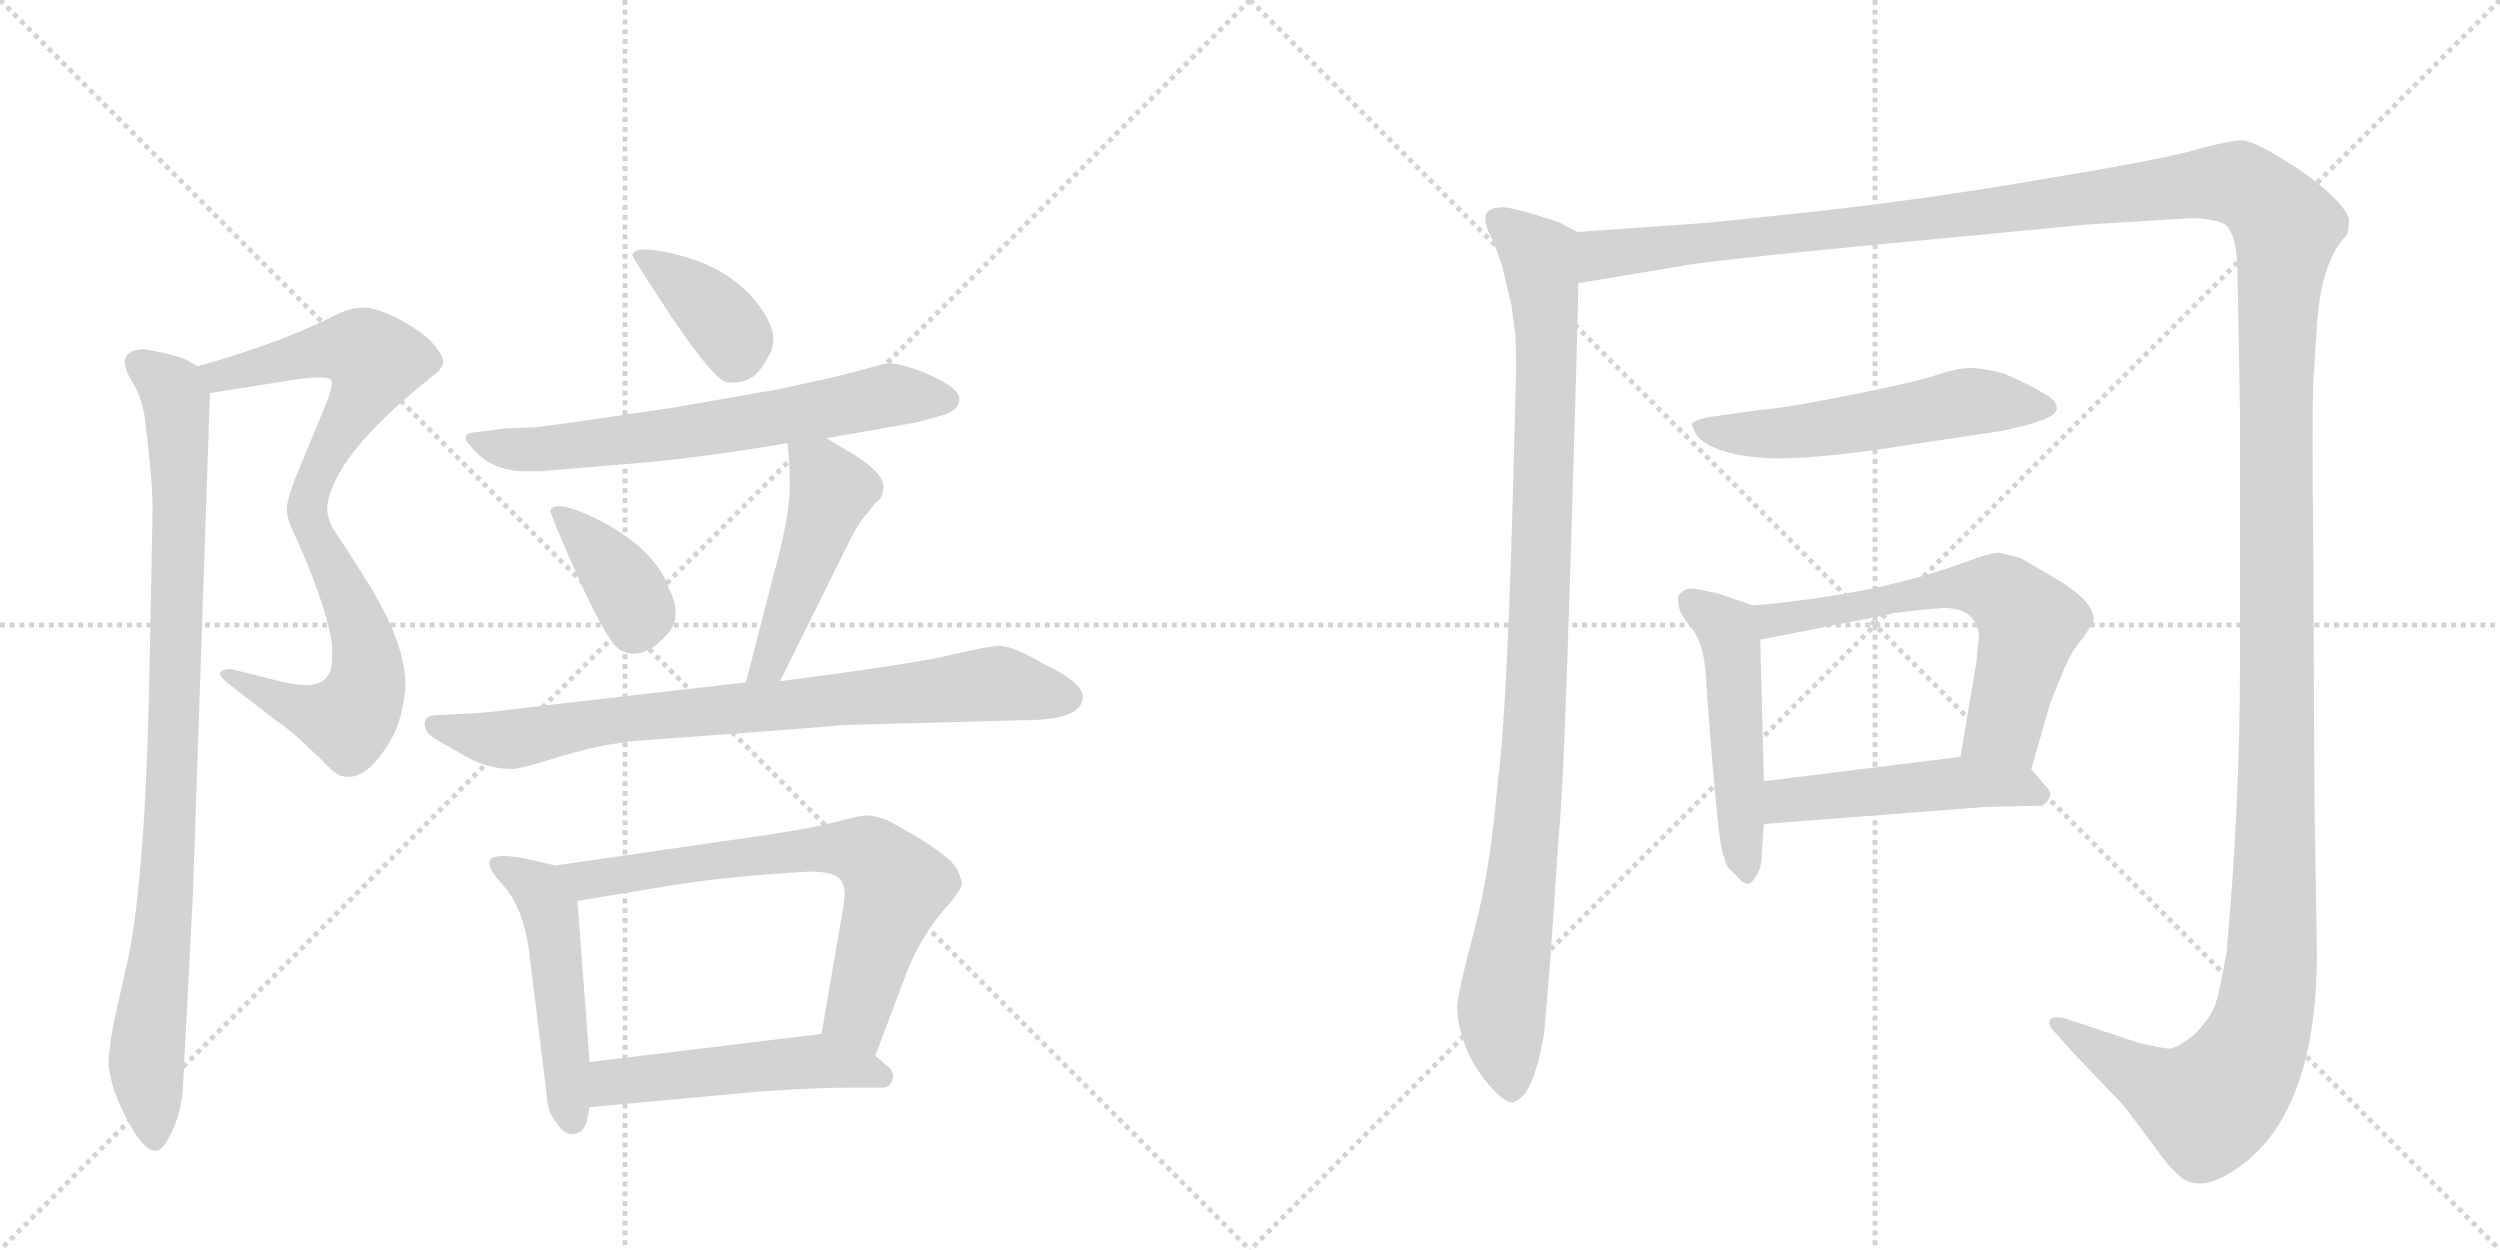 <svg version="1.1" viewBox="0 0 2048 1024" xmlns="http://www.w3.org/2000/svg">
  <g stroke="lightgray" stroke-dasharray="1,1" stroke-width="1" transform="scale(4, 4)">
    <line x1="0" y1="0" x2="256" y2="256"></line>
    <line x1="256" y1="0" x2="0" y2="256"></line>
    <line x1="128" y1="0" x2="128" y2="256"></line>
    <line x1="0" y1="128" x2="256" y2="128"></line>
    <line x1="256" y1="0" x2="512" y2="256"></line>
    <line x1="512" y1="0" x2="256" y2="256"></line>
    <line x1="384" y1="0" x2="384" y2="256"></line>
    <line x1="256" y1="128" x2="512" y2="128"></line>
  </g>
<g transform="scale(1, -1) translate(0, -850)">
   <style type="text/css">
    @keyframes keyframes0 {
      from {
       stroke: black;
       stroke-dashoffset: 546;
       stroke-width: 128;
       }
       64% {
       animation-timing-function: step-end;
       stroke: black;
       stroke-dashoffset: 0;
       stroke-width: 128;
       }
       to {
       stroke: black;
       stroke-width: 1024;
       }
       }
       #make-me-a-hanzi-animation-0 {
         animation: keyframes0 0.694s both;
         animation-delay: 0s;
         animation-timing-function: linear;
       }
    @keyframes keyframes1 {
      from {
       stroke: black;
       stroke-dashoffset: 542;
       stroke-width: 128;
       }
       64% {
       animation-timing-function: step-end;
       stroke: black;
       stroke-dashoffset: 0;
       stroke-width: 128;
       }
       to {
       stroke: black;
       stroke-width: 1024;
       }
       }
       #make-me-a-hanzi-animation-1 {
         animation: keyframes1 0.691s both;
         animation-delay: 0.694s;
         animation-timing-function: linear;
       }
    @keyframes keyframes2 {
      from {
       stroke: black;
       stroke-dashoffset: 901;
       stroke-width: 128;
       }
       75% {
       animation-timing-function: step-end;
       stroke: black;
       stroke-dashoffset: 0;
       stroke-width: 128;
       }
       to {
       stroke: black;
       stroke-width: 1024;
       }
       }
       #make-me-a-hanzi-animation-2 {
         animation: keyframes2 0.983s both;
         animation-delay: 1.385s;
         animation-timing-function: linear;
       }
    @keyframes keyframes3 {
      from {
       stroke: black;
       stroke-dashoffset: 382;
       stroke-width: 128;
       }
       55% {
       animation-timing-function: step-end;
       stroke: black;
       stroke-dashoffset: 0;
       stroke-width: 128;
       }
       to {
       stroke: black;
       stroke-width: 1024;
       }
       }
       #make-me-a-hanzi-animation-3 {
         animation: keyframes3 0.561s both;
         animation-delay: 2.369s;
         animation-timing-function: linear;
       }
    @keyframes keyframes4 {
      from {
       stroke: black;
       stroke-dashoffset: 639;
       stroke-width: 128;
       }
       68% {
       animation-timing-function: step-end;
       stroke: black;
       stroke-dashoffset: 0;
       stroke-width: 128;
       }
       to {
       stroke: black;
       stroke-width: 1024;
       }
       }
       #make-me-a-hanzi-animation-4 {
         animation: keyframes4 0.77s both;
         animation-delay: 2.93s;
         animation-timing-function: linear;
       }
    @keyframes keyframes5 {
      from {
       stroke: black;
       stroke-dashoffset: 377;
       stroke-width: 128;
       }
       55% {
       animation-timing-function: step-end;
       stroke: black;
       stroke-dashoffset: 0;
       stroke-width: 128;
       }
       to {
       stroke: black;
       stroke-width: 1024;
       }
       }
       #make-me-a-hanzi-animation-5 {
         animation: keyframes5 0.557s both;
         animation-delay: 3.7s;
         animation-timing-function: linear;
       }
    @keyframes keyframes6 {
      from {
       stroke: black;
       stroke-dashoffset: 469;
       stroke-width: 128;
       }
       60% {
       animation-timing-function: step-end;
       stroke: black;
       stroke-dashoffset: 0;
       stroke-width: 128;
       }
       to {
       stroke: black;
       stroke-width: 1024;
       }
       }
       #make-me-a-hanzi-animation-6 {
         animation: keyframes6 0.632s both;
         animation-delay: 4.256s;
         animation-timing-function: linear;
       }
    @keyframes keyframes7 {
      from {
       stroke: black;
       stroke-dashoffset: 777;
       stroke-width: 128;
       }
       72% {
       animation-timing-function: step-end;
       stroke: black;
       stroke-dashoffset: 0;
       stroke-width: 128;
       }
       to {
       stroke: black;
       stroke-width: 1024;
       }
       }
       #make-me-a-hanzi-animation-7 {
         animation: keyframes7 0.882s both;
         animation-delay: 4.888s;
         animation-timing-function: linear;
       }
    @keyframes keyframes8 {
      from {
       stroke: black;
       stroke-dashoffset: 485;
       stroke-width: 128;
       }
       61% {
       animation-timing-function: step-end;
       stroke: black;
       stroke-dashoffset: 0;
       stroke-width: 128;
       }
       to {
       stroke: black;
       stroke-width: 1024;
       }
       }
       #make-me-a-hanzi-animation-8 {
         animation: keyframes8 0.645s both;
         animation-delay: 5.77s;
         animation-timing-function: linear;
       }
    @keyframes keyframes9 {
      from {
       stroke: black;
       stroke-dashoffset: 679;
       stroke-width: 128;
       }
       69% {
       animation-timing-function: step-end;
       stroke: black;
       stroke-dashoffset: 0;
       stroke-width: 128;
       }
       to {
       stroke: black;
       stroke-width: 1024;
       }
       }
       #make-me-a-hanzi-animation-9 {
         animation: keyframes9 0.803s both;
         animation-delay: 6.415s;
         animation-timing-function: linear;
       }
    @keyframes keyframes10 {
      from {
       stroke: black;
       stroke-dashoffset: 496;
       stroke-width: 128;
       }
       62% {
       animation-timing-function: step-end;
       stroke: black;
       stroke-dashoffset: 0;
       stroke-width: 128;
       }
       to {
       stroke: black;
       stroke-width: 1024;
       }
       }
       #make-me-a-hanzi-animation-10 {
         animation: keyframes10 0.654s both;
         animation-delay: 7.218s;
         animation-timing-function: linear;
       }
    @keyframes keyframes11 {
      from {
       stroke: black;
       stroke-dashoffset: 987;
       stroke-width: 128;
       }
       76% {
       animation-timing-function: step-end;
       stroke: black;
       stroke-dashoffset: 0;
       stroke-width: 128;
       }
       to {
       stroke: black;
       stroke-width: 1024;
       }
       }
       #make-me-a-hanzi-animation-11 {
         animation: keyframes11 1.053s both;
         animation-delay: 7.871s;
         animation-timing-function: linear;
       }
    @keyframes keyframes12 {
      from {
       stroke: black;
       stroke-dashoffset: 1730;
       stroke-width: 128;
       }
       85% {
       animation-timing-function: step-end;
       stroke: black;
       stroke-dashoffset: 0;
       stroke-width: 128;
       }
       to {
       stroke: black;
       stroke-width: 1024;
       }
       }
       #make-me-a-hanzi-animation-12 {
         animation: keyframes12 1.658s both;
         animation-delay: 8.924s;
         animation-timing-function: linear;
       }
    @keyframes keyframes13 {
      from {
       stroke: black;
       stroke-dashoffset: 542;
       stroke-width: 128;
       }
       64% {
       animation-timing-function: step-end;
       stroke: black;
       stroke-dashoffset: 0;
       stroke-width: 128;
       }
       to {
       stroke: black;
       stroke-width: 1024;
       }
       }
       #make-me-a-hanzi-animation-13 {
         animation: keyframes13 0.691s both;
         animation-delay: 10.582s;
         animation-timing-function: linear;
       }
    @keyframes keyframes14 {
      from {
       stroke: black;
       stroke-dashoffset: 493;
       stroke-width: 128;
       }
       62% {
       animation-timing-function: step-end;
       stroke: black;
       stroke-dashoffset: 0;
       stroke-width: 128;
       }
       to {
       stroke: black;
       stroke-width: 1024;
       }
       }
       #make-me-a-hanzi-animation-14 {
         animation: keyframes14 0.651s both;
         animation-delay: 11.273s;
         animation-timing-function: linear;
       }
    @keyframes keyframes15 {
      from {
       stroke: black;
       stroke-dashoffset: 608;
       stroke-width: 128;
       }
       66% {
       animation-timing-function: step-end;
       stroke: black;
       stroke-dashoffset: 0;
       stroke-width: 128;
       }
       to {
       stroke: black;
       stroke-width: 1024;
       }
       }
       #make-me-a-hanzi-animation-15 {
         animation: keyframes15 0.745s both;
         animation-delay: 11.925s;
         animation-timing-function: linear;
       }
    @keyframes keyframes16 {
      from {
       stroke: black;
       stroke-dashoffset: 481;
       stroke-width: 128;
       }
       61% {
       animation-timing-function: step-end;
       stroke: black;
       stroke-dashoffset: 0;
       stroke-width: 128;
       }
       to {
       stroke: black;
       stroke-width: 1024;
       }
       }
       #make-me-a-hanzi-animation-16 {
         animation: keyframes16 0.641s both;
         animation-delay: 12.669s;
         animation-timing-function: linear;
       }
</style>
<path d="M 172 528 L 248 540 Q 268 542 271 539 Q 274 536 267 519 L 241 456 Q 236 442 235 435 Q 234 427 241 413 C 253 385 262 405 268 434 Q 272 476 352 540 Q 363 548 363 553 Q 364 557 356 567 Q 348 577 328 588 Q 309 598 298 598 Q 287 598 275 592 Q 230 569 162 550 C 133 542 142 523 172 528 Z" fill="lightgray"></path> 
<path d="M 241 413 L 251 390 Q 274 333 272 313 Q 273 291 255 289 Q 248 288 233 291 L 189 302 Q 184 302 181 300 Q 178 297 187 290 L 227 259 Q 230 258 246 244 L 265 226 Q 276 214 282 214 Q 302 210 323 249 Q 330 265 332 285 Q 334 322 298 378 Q 281 405 274 415 Q 268 425 268 434 C 263 464 229 441 241 413 Z" fill="lightgray"></path> 
<path d="M 150 -38 L 158 117 L 172 528 C 173 545 173 545 162 550 L 153 555 Q 142 560 118 564 Q 92 563 109 536 Q 115 526 118 512 Q 125 458 125 432 L 122 278 Q 118 118 103 56 L 96 25 Q 90 -1 89 -19 Q 89 -37 102 -63 Q 124 -107 136 -86 Q 149 -65 150 -38 Z" fill="lightgray"></path> 
<path d="M 518 641 Q 518 639 551 589 Q 585 539 595 537 Q 606 535 616 541 Q 622 544 630 559 Q 639 574 625 595 Q 616 610 596 624 Q 576 637 548 643 Q 520 649 518 641 Z" fill="lightgray"></path> 
<path d="M 677 491 L 751 504 L 769 509 Q 786 513 786 523 Q 786 532 761 543 Q 736 554 725 552 L 683 541 L 637 531 L 551 516 Q 464 503 439 500 L 414 499 L 390 496 Q 375 495 386 484 Q 402 464 430 464 L 443 464 L 527 471 Q 581 476 645 487 L 677 491 Z" fill="lightgray"></path> 
<path d="M 451 432 Q 450 430 474 376 Q 499 321 509 317 Q 528 308 548 332 Q 559 346 548 368 Q 543 384 525 401 Q 507 417 480 429 Q 454 440 451 432 Z" fill="lightgray"></path> 
<path d="M 639 292 L 696 407 Q 704 423 711 430 L 717 438 Q 723 442 723 447 Q 729 461 692 482 L 677 491 C 651 506 642 512 645 487 Q 647 473 647 451 Q 647 428 635 384 L 611 291 C 604 262 626 265 639 292 Z" fill="lightgray"></path> 
<path d="M 887 279 Q 887 291 855 306 Q 830 321 818 321 Q 807 320 781 314 Q 755 307 639 292 L 611 291 L 454 273 Q 397 266 393 266 L 355 264 Q 344 262 350 250 Q 353 246 370 237 L 382 230 Q 400 220 420 220 Q 426 220 458 230 Q 491 240 520 243 L 615 250 Q 682 255 689 256 L 838 260 Q 887 260 887 279 Z" fill="lightgray"></path> 
<path d="M 455 141 L 433 146 Q 410 151 403 147 Q 396 142 412 125 Q 428 107 433 74 L 448 -48 Q 448 -60 456 -70 Q 462 -80 470 -79 Q 479 -78 481 -67 L 483 -57 L 483 -20 L 473 112 C 471 137 471 137 455 141 Z" fill="lightgray"></path> 
<path d="M 628 166 L 455 141 C 425 137 443 107 473 112 L 540 123 Q 591 132 663 136 Q 681 136 687 131 Q 694 125 691 108 L 673 3 C 668 -27 706 -43 717 -15 L 740 46 Q 753 83 778 110 Q 788 122 788 126 Q 788 129 784 138 Q 776 152 727 178 Q 716 182 710 182 Q 704 182 686 177 Q 668 172 628 166 Z" fill="lightgray"></path> 
<path d="M 483 -57 L 624 -44 Q 671 -41 695 -41 L 723 -41 Q 729 -41 731 -35 Q 733 -30 729 -25 L 717 -15 C 694 4 693 5 673 3 L 483 -20 C 453 -24 453 -60 483 -57 Z" fill="lightgray"></path> 
<path d="M 1292 660 L 1277 668 Q 1234 682 1229 680 Q 1222 680 1218 676 Q 1214 669 1223 653 L 1230 634 L 1238 601 L 1241 579 Q 1242 571 1242 546 L 1239 433 Q 1234 261 1227 210 Q 1221 138 1208 89 Q 1195 40 1194 28 Q 1193 15 1199 -3 Q 1205 -21 1219 -38 Q 1233 -54 1239 -53 Q 1244 -52 1250 -45 Q 1257 -33 1261 -16 Q 1265 2 1265 4 L 1270 64 L 1277 166 Q 1281 204 1287 403 Q 1293 601 1293 618 C 1294 648 1294 659 1292 660 Z" fill="lightgray"></path> 
<path d="M 1293 618 L 1377 632 Q 1400 637 1626 658 L 1709 666 L 1790 671 Q 1798 672 1810 670 Q 1822 668 1824 665 Q 1833 656 1833 624 L 1835 512 L 1835 310 Q 1835 189 1824 70 Q 1818 35 1814 25 Q 1809 14 1797 2 Q 1784 -8 1778 -9 Q 1771 -9 1751 -4 L 1691 16 Q 1680 18 1679 14 Q 1678 10 1682 6 L 1697 -11 L 1740 -56 L 1767 -92 Q 1776 -105 1784 -112 Q 1799 -127 1825 -112 Q 1898 -70 1898 70 L 1896 194 L 1895 404 Q 1894 506 1895 537 L 1898 582 Q 1901 636 1923 658 Q 1925 670 1924 672 Q 1916 689 1882 712 Q 1847 735 1837 735 Q 1827 735 1801 728 Q 1775 720 1678 704 Q 1580 687 1489 677 Q 1397 667 1392 667 L 1292 660 C 1262 658 1263 613 1293 618 Z" fill="lightgray"></path> 
<path d="M 1640 497 Q 1682 506 1684 513 Q 1686 514 1684 519 Q 1684 525 1642 544 Q 1622 549 1612 548.5 Q 1602 548 1585.5 542.5 Q 1569 537 1519 527 Q 1469 517 1450 515 Q 1431 513 1398 508 Q 1386 505 1386 502.5 Q 1386 500 1391 492 Q 1405 478 1443 475 Q 1481 472 1573 487 L 1640 497 Z" fill="lightgray"></path> 
<path d="M 1436 354 L 1407 364 L 1392 367 Q 1384 369 1379 366 Q 1373 362 1375 356 Q 1375 348 1386 335 Q 1397 322 1398 287 L 1402 234 Q 1408 164 1410 157 Q 1411 150 1415 140 Q 1418 137 1423 132 Q 1428 126 1432 126 Q 1435 126 1439 133 Q 1443 140 1443 146 Q 1443 151 1445 175 L 1445 210 L 1442 326 C 1441 352 1441 352 1436 354 Z" fill="lightgray"></path> 
<path d="M 1664 220 L 1679 272 Q 1680 276 1689 297 Q 1697 318 1707 328 L 1715 341 Q 1716 350 1706 360 Q 1695 370 1684 376 L 1655 393 L 1639 397 Q 1633 398 1614 391 Q 1540 363 1436 354 C 1406 351 1413 320 1442 326 L 1549 347 L 1551 348 L 1554 348 L 1570 350 L 1592 352 Q 1617 352 1621 332 L 1621 327 L 1620 318 L 1619 307 L 1606 230 C 1601 200 1656 191 1664 220 Z" fill="lightgray"></path> 
<path d="M 1445 175 L 1627 189 L 1673 190 Q 1685 198 1675 207 L 1664 220 C 1651 236 1636 234 1606 230 L 1445 210 C 1415 206 1415 173 1445 175 Z" fill="lightgray"></path> 
      <clipPath id="make-me-a-hanzi-clip-0">
      <path d="M 172 528 L 248 540 Q 268 542 271 539 Q 274 536 267 519 L 241 456 Q 236 442 235 435 Q 234 427 241 413 C 253 385 262 405 268 434 Q 272 476 352 540 Q 363 548 363 553 Q 364 557 356 567 Q 348 577 328 588 Q 309 598 298 598 Q 287 598 275 592 Q 230 569 162 550 C 133 542 142 523 172 528 Z" fill="lightgray"></path>
      </clipPath>
      <path clip-path="url(#make-me-a-hanzi-clip-0)" d="M 172 548 L 180 542 L 281 565 L 307 554 L 242 421 " fill="none" id="make-me-a-hanzi-animation-0" stroke-dasharray="418 836" stroke-linecap="round"></path>

      <clipPath id="make-me-a-hanzi-clip-1">
      <path d="M 241 413 L 251 390 Q 274 333 272 313 Q 273 291 255 289 Q 248 288 233 291 L 189 302 Q 184 302 181 300 Q 178 297 187 290 L 227 259 Q 230 258 246 244 L 265 226 Q 276 214 282 214 Q 302 210 323 249 Q 330 265 332 285 Q 334 322 298 378 Q 281 405 274 415 Q 268 425 268 434 C 263 464 229 441 241 413 Z" fill="lightgray"></path>
      </clipPath>
      <path clip-path="url(#make-me-a-hanzi-clip-1)" d="M 265 429 L 260 408 L 286 360 L 301 307 L 291 267 L 285 261 L 272 262 L 186 296 " fill="none" id="make-me-a-hanzi-animation-1" stroke-dasharray="414 828" stroke-linecap="round"></path>

      <clipPath id="make-me-a-hanzi-clip-2">
      <path d="M 150 -38 L 158 117 L 172 528 C 173 545 173 545 162 550 L 153 555 Q 142 560 118 564 Q 92 563 109 536 Q 115 526 118 512 Q 125 458 125 432 L 122 278 Q 118 118 103 56 L 96 25 Q 90 -1 89 -19 Q 89 -37 102 -63 Q 124 -107 136 -86 Q 149 -65 150 -38 Z" fill="lightgray"></path>
      </clipPath>
      <path clip-path="url(#make-me-a-hanzi-clip-2)" d="M 116 549 L 145 521 L 148 442 L 139 157 L 120 -15 L 126 -82 " fill="none" id="make-me-a-hanzi-animation-2" stroke-dasharray="773 1546" stroke-linecap="round"></path>

      <clipPath id="make-me-a-hanzi-clip-3">
      <path d="M 518 641 Q 518 639 551 589 Q 585 539 595 537 Q 606 535 616 541 Q 622 544 630 559 Q 639 574 625 595 Q 616 610 596 624 Q 576 637 548 643 Q 520 649 518 641 Z" fill="lightgray"></path>
      </clipPath>
      <path clip-path="url(#make-me-a-hanzi-clip-3)" d="M 523 641 L 536 636 L 591 588 L 602 573 L 600 553 " fill="none" id="make-me-a-hanzi-animation-3" stroke-dasharray="254 508" stroke-linecap="round"></path>

      <clipPath id="make-me-a-hanzi-clip-4">
      <path d="M 677 491 L 751 504 L 769 509 Q 786 513 786 523 Q 786 532 761 543 Q 736 554 725 552 L 683 541 L 637 531 L 551 516 Q 464 503 439 500 L 414 499 L 390 496 Q 375 495 386 484 Q 402 464 430 464 L 443 464 L 527 471 Q 581 476 645 487 L 677 491 Z" fill="lightgray"></path>
      </clipPath>
      <path clip-path="url(#make-me-a-hanzi-clip-4)" d="M 397 487 L 445 482 L 559 495 L 734 527 L 776 522 " fill="none" id="make-me-a-hanzi-animation-4" stroke-dasharray="511 1022" stroke-linecap="round"></path>

      <clipPath id="make-me-a-hanzi-clip-5">
      <path d="M 451 432 Q 450 430 474 376 Q 499 321 509 317 Q 528 308 548 332 Q 559 346 548 368 Q 543 384 525 401 Q 507 417 480 429 Q 454 440 451 432 Z" fill="lightgray"></path>
      </clipPath>
      <path clip-path="url(#make-me-a-hanzi-clip-5)" d="M 456 431 L 514 366 L 522 347 L 519 334 " fill="none" id="make-me-a-hanzi-animation-5" stroke-dasharray="249 498" stroke-linecap="round"></path>

      <clipPath id="make-me-a-hanzi-clip-6">
      <path d="M 639 292 L 696 407 Q 704 423 711 430 L 717 438 Q 723 442 723 447 Q 729 461 692 482 L 677 491 C 651 506 642 512 645 487 Q 647 473 647 451 Q 647 428 635 384 L 611 291 C 604 262 626 265 639 292 Z" fill="lightgray"></path>
      </clipPath>
      <path clip-path="url(#make-me-a-hanzi-clip-6)" d="M 651 482 L 682 449 L 630 306 L 618 296 " fill="none" id="make-me-a-hanzi-animation-6" stroke-dasharray="341 682" stroke-linecap="round"></path>

      <clipPath id="make-me-a-hanzi-clip-7">
      <path d="M 887 279 Q 887 291 855 306 Q 830 321 818 321 Q 807 320 781 314 Q 755 307 639 292 L 611 291 L 454 273 Q 397 266 393 266 L 355 264 Q 344 262 350 250 Q 353 246 370 237 L 382 230 Q 400 220 420 220 Q 426 220 458 230 Q 491 240 520 243 L 615 250 Q 682 255 689 256 L 838 260 Q 887 260 887 279 Z" fill="lightgray"></path>
      </clipPath>
      <path clip-path="url(#make-me-a-hanzi-clip-7)" d="M 359 255 L 415 244 L 510 261 L 808 289 L 875 279 " fill="none" id="make-me-a-hanzi-animation-7" stroke-dasharray="649 1298" stroke-linecap="round"></path>

      <clipPath id="make-me-a-hanzi-clip-8">
      <path d="M 455 141 L 433 146 Q 410 151 403 147 Q 396 142 412 125 Q 428 107 433 74 L 448 -48 Q 448 -60 456 -70 Q 462 -80 470 -79 Q 479 -78 481 -67 L 483 -57 L 483 -20 L 473 112 C 471 137 471 137 455 141 Z" fill="lightgray"></path>
      </clipPath>
      <path clip-path="url(#make-me-a-hanzi-clip-8)" d="M 409 142 L 434 127 L 450 103 L 469 -67 " fill="none" id="make-me-a-hanzi-animation-8" stroke-dasharray="357 714" stroke-linecap="round"></path>

      <clipPath id="make-me-a-hanzi-clip-9">
      <path d="M 628 166 L 455 141 C 425 137 443 107 473 112 L 540 123 Q 591 132 663 136 Q 681 136 687 131 Q 694 125 691 108 L 673 3 C 668 -27 706 -43 717 -15 L 740 46 Q 753 83 778 110 Q 788 122 788 126 Q 788 129 784 138 Q 776 152 727 178 Q 716 182 710 182 Q 704 182 686 177 Q 668 172 628 166 Z" fill="lightgray"></path>
      </clipPath>
      <path clip-path="url(#make-me-a-hanzi-clip-9)" d="M 463 139 L 491 130 L 657 154 L 713 149 L 734 125 L 702 19 L 712 -6 " fill="none" id="make-me-a-hanzi-animation-9" stroke-dasharray="551 1102" stroke-linecap="round"></path>

      <clipPath id="make-me-a-hanzi-clip-10">
      <path d="M 483 -57 L 624 -44 Q 671 -41 695 -41 L 723 -41 Q 729 -41 731 -35 Q 733 -30 729 -25 L 717 -15 C 694 4 693 5 673 3 L 483 -20 C 453 -24 453 -60 483 -57 Z" fill="lightgray"></path>
      </clipPath>
      <path clip-path="url(#make-me-a-hanzi-clip-10)" d="M 490 -51 L 509 -35 L 668 -19 L 722 -32 " fill="none" id="make-me-a-hanzi-animation-10" stroke-dasharray="368 736" stroke-linecap="round"></path>

      <clipPath id="make-me-a-hanzi-clip-11">
      <path d="M 1292 660 L 1277 668 Q 1234 682 1229 680 Q 1222 680 1218 676 Q 1214 669 1223 653 L 1230 634 L 1238 601 L 1241 579 Q 1242 571 1242 546 L 1239 433 Q 1234 261 1227 210 Q 1221 138 1208 89 Q 1195 40 1194 28 Q 1193 15 1199 -3 Q 1205 -21 1219 -38 Q 1233 -54 1239 -53 Q 1244 -52 1250 -45 Q 1257 -33 1261 -16 Q 1265 2 1265 4 L 1270 64 L 1277 166 Q 1281 204 1287 403 Q 1293 601 1293 618 C 1294 648 1294 659 1292 660 Z" fill="lightgray"></path>
      </clipPath>
      <path clip-path="url(#make-me-a-hanzi-clip-11)" d="M 1226 671 L 1261 641 L 1267 577 L 1257 245 L 1230 22 L 1239 -41 " fill="none" id="make-me-a-hanzi-animation-11" stroke-dasharray="859 1718" stroke-linecap="round"></path>

      <clipPath id="make-me-a-hanzi-clip-12">
      <path d="M 1293 618 L 1377 632 Q 1400 637 1626 658 L 1709 666 L 1790 671 Q 1798 672 1810 670 Q 1822 668 1824 665 Q 1833 656 1833 624 L 1835 512 L 1835 310 Q 1835 189 1824 70 Q 1818 35 1814 25 Q 1809 14 1797 2 Q 1784 -8 1778 -9 Q 1771 -9 1751 -4 L 1691 16 Q 1680 18 1679 14 Q 1678 10 1682 6 L 1697 -11 L 1740 -56 L 1767 -92 Q 1776 -105 1784 -112 Q 1799 -127 1825 -112 Q 1898 -70 1898 70 L 1896 194 L 1895 404 Q 1894 506 1895 537 L 1898 582 Q 1901 636 1923 658 Q 1925 670 1924 672 Q 1916 689 1882 712 Q 1847 735 1837 735 Q 1827 735 1801 728 Q 1775 720 1678 704 Q 1580 687 1489 677 Q 1397 667 1392 667 L 1292 660 C 1262 658 1263 613 1293 618 Z" fill="lightgray"></path>
      </clipPath>
      <path clip-path="url(#make-me-a-hanzi-clip-12)" d="M 1299 625 L 1315 642 L 1611 672 L 1817 700 L 1842 695 L 1873 664 L 1864 534 L 1864 139 L 1861 60 L 1852 9 L 1835 -28 L 1809 -56 L 1770 -41 L 1686 12 " fill="none" id="make-me-a-hanzi-animation-12" stroke-dasharray="1602 3204" stroke-linecap="round"></path>

      <clipPath id="make-me-a-hanzi-clip-13">
      <path d="M 1640 497 Q 1682 506 1684 513 Q 1686 514 1684 519 Q 1684 525 1642 544 Q 1622 549 1612 548.5 Q 1602 548 1585.5 542.5 Q 1569 537 1519 527 Q 1469 517 1450 515 Q 1431 513 1398 508 Q 1386 505 1386 502.5 Q 1386 500 1391 492 Q 1405 478 1443 475 Q 1481 472 1573 487 L 1640 497 Z" fill="lightgray"></path>
      </clipPath>
      <path clip-path="url(#make-me-a-hanzi-clip-13)" d="M 1394 500 L 1436 494 L 1479 497 L 1610 521 L 1677 516 " fill="none" id="make-me-a-hanzi-animation-13" stroke-dasharray="414 828" stroke-linecap="round"></path>

      <clipPath id="make-me-a-hanzi-clip-14">
      <path d="M 1436 354 L 1407 364 L 1392 367 Q 1384 369 1379 366 Q 1373 362 1375 356 Q 1375 348 1386 335 Q 1397 322 1398 287 L 1402 234 Q 1408 164 1410 157 Q 1411 150 1415 140 Q 1418 137 1423 132 Q 1428 126 1432 126 Q 1435 126 1439 133 Q 1443 140 1443 146 Q 1443 151 1445 175 L 1445 210 L 1442 326 C 1441 352 1441 352 1436 354 Z" fill="lightgray"></path>
      </clipPath>
      <path clip-path="url(#make-me-a-hanzi-clip-14)" d="M 1386 357 L 1417 328 L 1431 134 " fill="none" id="make-me-a-hanzi-animation-14" stroke-dasharray="365 730" stroke-linecap="round"></path>

      <clipPath id="make-me-a-hanzi-clip-15">
      <path d="M 1664 220 L 1679 272 Q 1680 276 1689 297 Q 1697 318 1707 328 L 1715 341 Q 1716 350 1706 360 Q 1695 370 1684 376 L 1655 393 L 1639 397 Q 1633 398 1614 391 Q 1540 363 1436 354 C 1406 351 1413 320 1442 326 L 1549 347 L 1551 348 L 1554 348 L 1570 350 L 1592 352 Q 1617 352 1621 332 L 1621 327 L 1620 318 L 1619 307 L 1606 230 C 1601 200 1656 191 1664 220 Z" fill="lightgray"></path>
      </clipPath>
      <path clip-path="url(#make-me-a-hanzi-clip-15)" d="M 1445 349 L 1453 342 L 1586 367 L 1637 366 L 1662 336 L 1642 255 L 1615 236 " fill="none" id="make-me-a-hanzi-animation-15" stroke-dasharray="480 960" stroke-linecap="round"></path>

      <clipPath id="make-me-a-hanzi-clip-16">
      <path d="M 1445 175 L 1627 189 L 1673 190 Q 1685 198 1675 207 L 1664 220 C 1651 236 1636 234 1606 230 L 1445 210 C 1415 206 1415 173 1445 175 Z" fill="lightgray"></path>
      </clipPath>
      <path clip-path="url(#make-me-a-hanzi-clip-16)" d="M 1452 181 L 1466 194 L 1610 209 L 1654 206 L 1670 199 " fill="none" id="make-me-a-hanzi-animation-16" stroke-dasharray="353 706" stroke-linecap="round"></path>

</g>
</svg>
